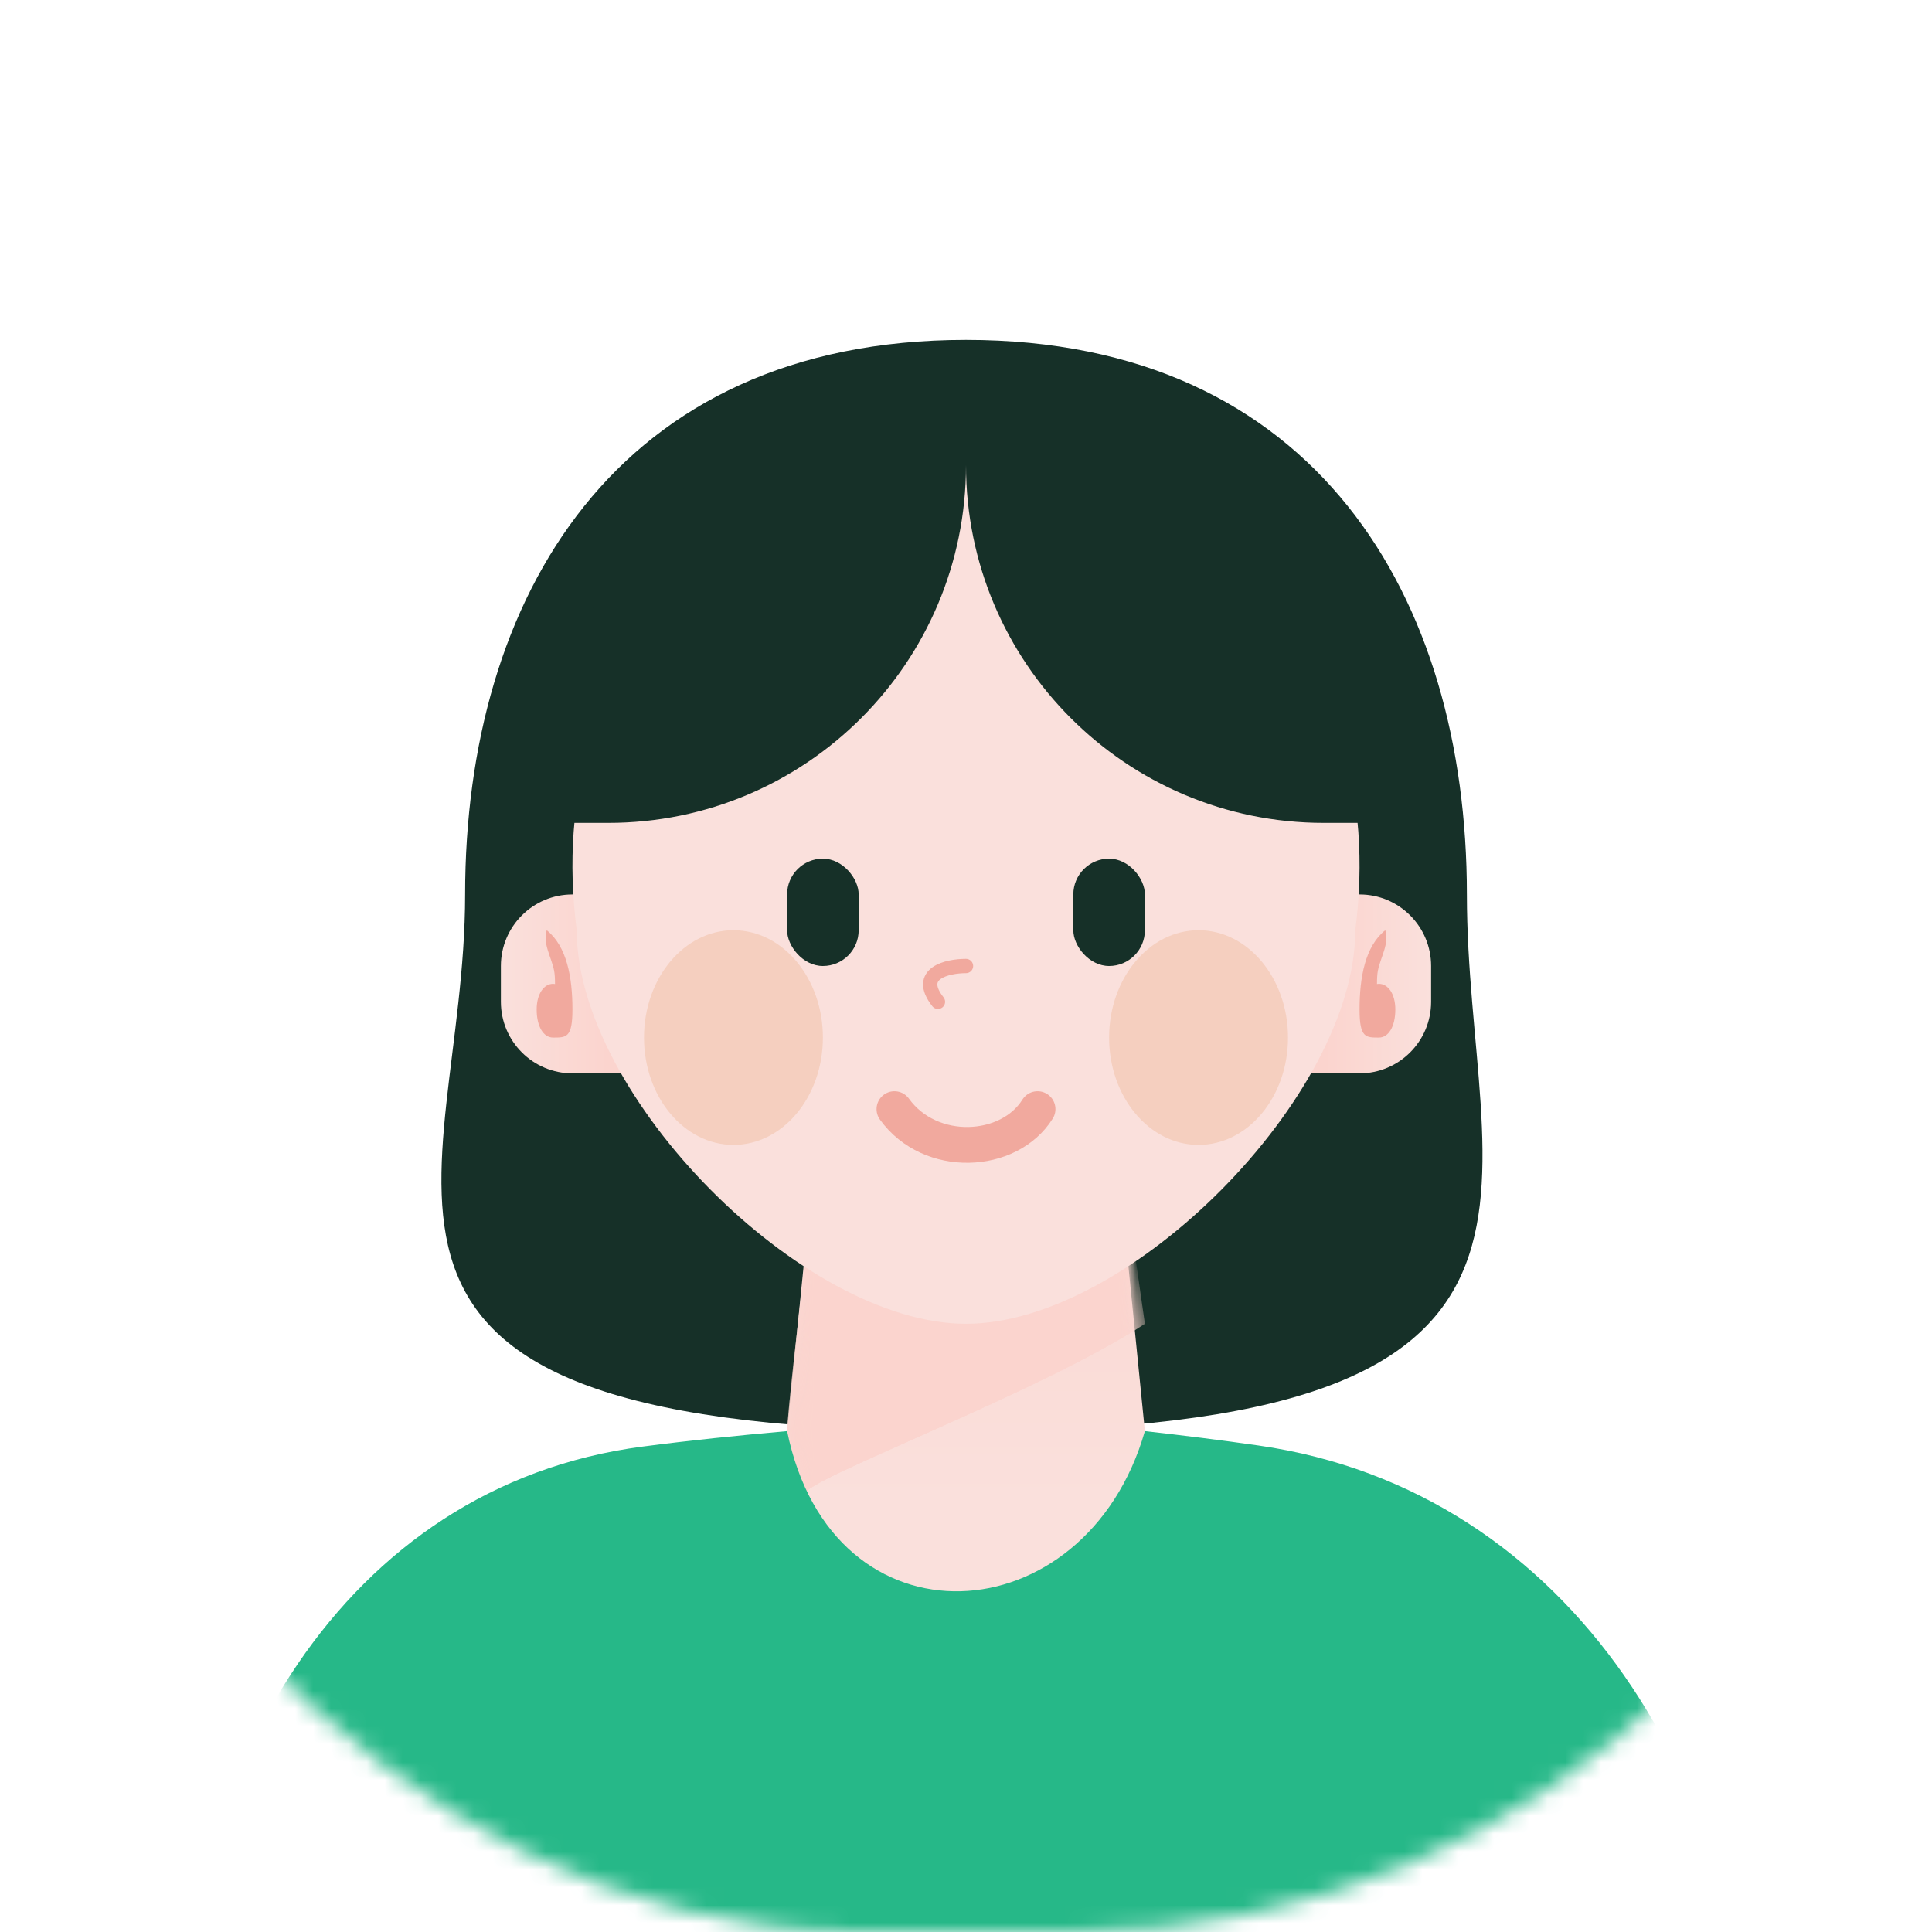 <svg width="108" height="108" viewBox="0 0 108 108" fill="none" xmlns="http://www.w3.org/2000/svg">
<mask id="mask0_658_3781" style="mask-type:alpha" maskUnits="userSpaceOnUse" x="0" y="0" width="108" height="108">
<rect width="108" height="108" rx="48" fill="#F2FAF7"/>
</mask>
<g mask="url(#mask0_658_3781)">
<path d="M82 50C82 66.569 90.569 80 54 80C15.432 80 26 66.569 26 50C26 33.431 34.432 19 54 19C73.569 19 82 33.431 82 50Z" fill="#163028"/>
<path d="M46 60H62L64 80C61.553 92.67 45.277 93.085 44 80L46 60Z" fill="url(#paint0_linear_658_3781)"/>
<mask id="mask1_658_3781" style="mask-type:alpha" maskUnits="userSpaceOnUse" x="44" y="60" width="20" height="30">
<path d="M46 60H62L64 80C61.553 92.67 45.277 93.085 44 80L46 60Z" fill="url(#paint1_linear_658_3781)"/>
</mask>
<g mask="url(#mask1_658_3781)">
<path d="M45 83.5C45 82.7 58.167 77.833 64 74L63.5 70.5C62.3 70.9 50.5 70.833 45 70.5C44.667 73.333 44.005 79.2 44 80C43.991 81.35 44.489 83.176 45 83.5Z" fill="#FBD4CE"/>
</g>
<mask id="mask2_658_3781" style="mask-type:alpha" maskUnits="userSpaceOnUse" x="44" y="60" width="20" height="30">
<path d="M46 60H62L64 80C61.553 92.67 45.277 93.085 44 80L46 60Z" fill="url(#paint2_linear_658_3781)"/>
</mask>
<g mask="url(#mask2_658_3781)">
<path d="M45 83.5C45 82.7 58.167 77.833 64 74L63.5 70.5C62.3 70.9 50.5 70.833 45 70.5C44.667 73.333 44.005 79.2 44 80C43.991 81.35 44.489 83.176 45 83.5Z" fill="#FBD4CE"/>
</g>
<path d="M28 54C28 51.791 29.791 50 32 50H36V60H32C29.791 60 28 58.209 28 56V54Z" fill="url(#paint3_linear_658_3781)"/>
<path d="M80 54C80 51.791 78.209 50 76 50H72V60H76C78.209 60 80 58.209 80 56V54Z" fill="url(#paint4_linear_658_3781)"/>
<path d="M75.762 52C75.762 61.255 63.155 74 54 74C44.845 74 32.238 61.255 32.238 52C30.26 36.745 40.889 26 54 26C67.112 26 77.74 36.745 75.762 52Z" fill="#FAE0DC"/>
<path d="M10 116.154C10 99.218 19.134 83.063 35.926 80.864C38.59 80.515 41.286 80.24 44 80C46.52 92.385 60.701 91.485 64 80C66.125 80.239 68.24 80.502 70.336 80.802C87.963 83.322 98 100.147 98 117.954V117.954C98 122.372 94.418 126 90 126H18C13.582 126 10 122.418 10 118V116.154Z" fill="#26B888"/>
<path d="M50 62C52 64.776 56.401 64.555 58 62" stroke="#F1A99E" stroke-width="2" stroke-linecap="round"/>
<path d="M76 40C76 31.163 68.837 24 60 24H54V26C54 37.046 62.954 46 74 46H76V40Z" fill="#163028"/>
<path d="M32 40C32 31.163 39.163 24 48 24H54V26C54 37.046 45.046 46 34 46H32V40Z" fill="#163028"/>
<g filter="url(#filter0_f_658_3781)">
<ellipse cx="41" cy="58" rx="5" ry="6" fill="#F5CFBF"/>
</g>
<g filter="url(#filter1_f_658_3781)">
<ellipse cx="5" cy="6" rx="5" ry="6" transform="matrix(-1 0 0 1 72 52)" fill="#F5CFBF"/>
</g>
<rect x="44" y="48" width="4" height="6" rx="2" fill="#163028"/>
<path d="M30.562 52V52C30.328 52.757 30.819 53.479 30.974 54.256C31.013 54.452 31.026 54.7 31.026 55.045L30.987 56.694L31.555 55.404C31.385 55.175 31.146 54.996 30.917 54.996C30.409 54.996 30 55.551 30 56.432C30 57.396 30.389 58 30.917 58C31.654 58 32 58.016 32 56.432C32 54.636 31.688 52.898 30.562 52Z" fill="#F1A99E"/>
<path d="M77.438 52V52C77.672 52.757 77.181 53.479 77.026 54.256C76.987 54.452 76.974 54.7 76.974 55.045L77.013 56.694L76.445 55.404C76.615 55.175 76.854 54.996 77.083 54.996C77.591 54.996 78 55.551 78 56.432C78 57.396 77.611 58 77.083 58C76.346 58 76 58.016 76 56.432C76 54.636 76.312 52.898 77.438 52Z" fill="#F1A99E"/>
<rect x="60" y="48" width="4" height="6" rx="2" fill="#163028"/>
<path d="M54 54C52.954 54 51.177 54.4 52.432 56" stroke="#F1A99E" stroke-width="0.8" stroke-linecap="round"/>
</g>
<defs>
<filter id="filter0_f_658_3781" x="34" y="50" width="14" height="16" filterUnits="userSpaceOnUse" color-interpolation-filters="sRGB">
<feFlood flood-opacity="0" result="BackgroundImageFix"/>
<feBlend mode="normal" in="SourceGraphic" in2="BackgroundImageFix" result="shape"/>
<feGaussianBlur stdDeviation="1" result="effect1_foregroundBlur_658_3781"/>
</filter>
<filter id="filter1_f_658_3781" x="60" y="50" width="14" height="16" filterUnits="userSpaceOnUse" color-interpolation-filters="sRGB">
<feFlood flood-opacity="0" result="BackgroundImageFix"/>
<feBlend mode="normal" in="SourceGraphic" in2="BackgroundImageFix" result="shape"/>
<feGaussianBlur stdDeviation="1" result="effect1_foregroundBlur_658_3781"/>
</filter>
<linearGradient id="paint0_linear_658_3781" x1="54" y1="59" x2="54" y2="84" gradientUnits="userSpaceOnUse">
<stop stop-color="#FBD4CE"/>
<stop offset="1" stop-color="#FAE0DC"/>
</linearGradient>
<linearGradient id="paint1_linear_658_3781" x1="54" y1="59" x2="54" y2="84" gradientUnits="userSpaceOnUse">
<stop stop-color="#FBD4CE"/>
<stop offset="1" stop-color="#FAE0DC"/>
</linearGradient>
<linearGradient id="paint2_linear_658_3781" x1="54" y1="59" x2="54" y2="84" gradientUnits="userSpaceOnUse">
<stop stop-color="#FBD4CE"/>
<stop offset="1" stop-color="#FAE0DC"/>
</linearGradient>
<linearGradient id="paint3_linear_658_3781" x1="28" y1="56" x2="34" y2="56" gradientUnits="userSpaceOnUse">
<stop stop-color="#FAE0DC"/>
<stop offset="1" stop-color="#FBD4CE"/>
</linearGradient>
<linearGradient id="paint4_linear_658_3781" x1="80" y1="56" x2="74" y2="56" gradientUnits="userSpaceOnUse">
<stop stop-color="#FAE0DC"/>
<stop offset="1" stop-color="#FBD4CE"/>
</linearGradient>
</defs>
</svg>
